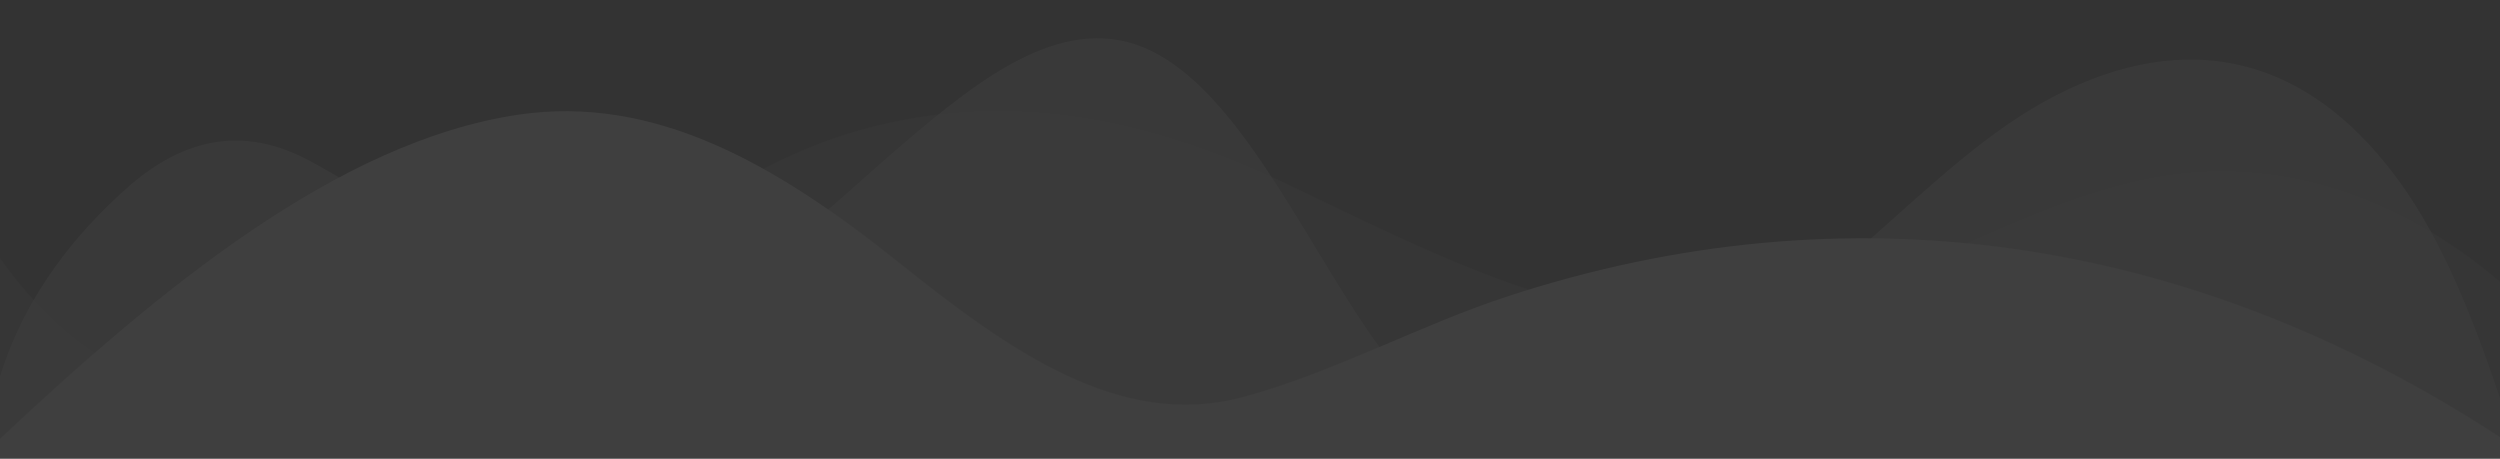<svg width="3548" height="651" viewBox="0 0 3548 651" fill="none" xmlns="http://www.w3.org/2000/svg">
    <rect x="0" y="0" width="3548" height="651" fill="#333333" stroke="none"/>
    <g opacity="0.06" clip-path="url(#clip0)">
        <path opacity="0.25" d="M3548 651L3548 399.877C3406.7 279.442 3241.72 225.355 3080.85 247.977C2872.82 277.109 2677.76 428.684 2469.41 451.414C2251.09 475.067 2033.18 359.84 1824.26 260.129C1619.46 162.479 1415.36 125.155 1205.14 189.17C1098.25 221.72 998.614 285.952 896.314 348.339C622.408 515.375 257.23 728.523 -2.47062e-05 366.35L-4.95911e-05 651L3548 651Z" fill="white" />
        <path opacity="0.5" d="M3548 651L3548 565.231C3509.56 450.709 3466.28 342.535 3407 260.129C3254.08 47.361 3060.15 48.825 2883.99 154.179C2791.89 209.242 2706.33 295.608 2618.87 370.094C2497.88 473.169 2368.35 619.643 2232.05 639.553C2124.84 655.014 2022.42 588.45 1940.52 468.34C1846.59 330.6 1756.26 131.99 1634.12 72.316C1514.55 13.78 1393.6 108.609 1281.89 204.034C1170.19 299.46 1059.67 415.609 936.199 437.58C759.597 469.317 601.268 313.456 436.818 226.874C347.527 179.893 262.375 193.401 179.322 267.561C113.004 326.639 37.402 413.656 -3.94228e-05 534.688L-4.95911e-05 651L3548 651Z" fill="white" />
        <path d="M3548 651L3548 620.457C3104.71 330.925 2619.34 264.089 2141.13 420.058C2013.99 461.505 1892.09 529.209 1763.83 563.603C1589.39 610.421 1431.26 497.201 1274.32 371.558C1100.09 232.081 928.393 134.323 735.619 162.75C479.778 200.725 225.712 410.727 -4.71296e-05 622.844L-4.95911e-05 651L3548 651Z" fill="white" />
    </g>
    <defs>
        <clipPath id="clip0">
            <rect width="3548" height="651" fill="white" transform="translate(3548 651) rotate(-180)" />
        </clipPath>
    </defs>
</svg>